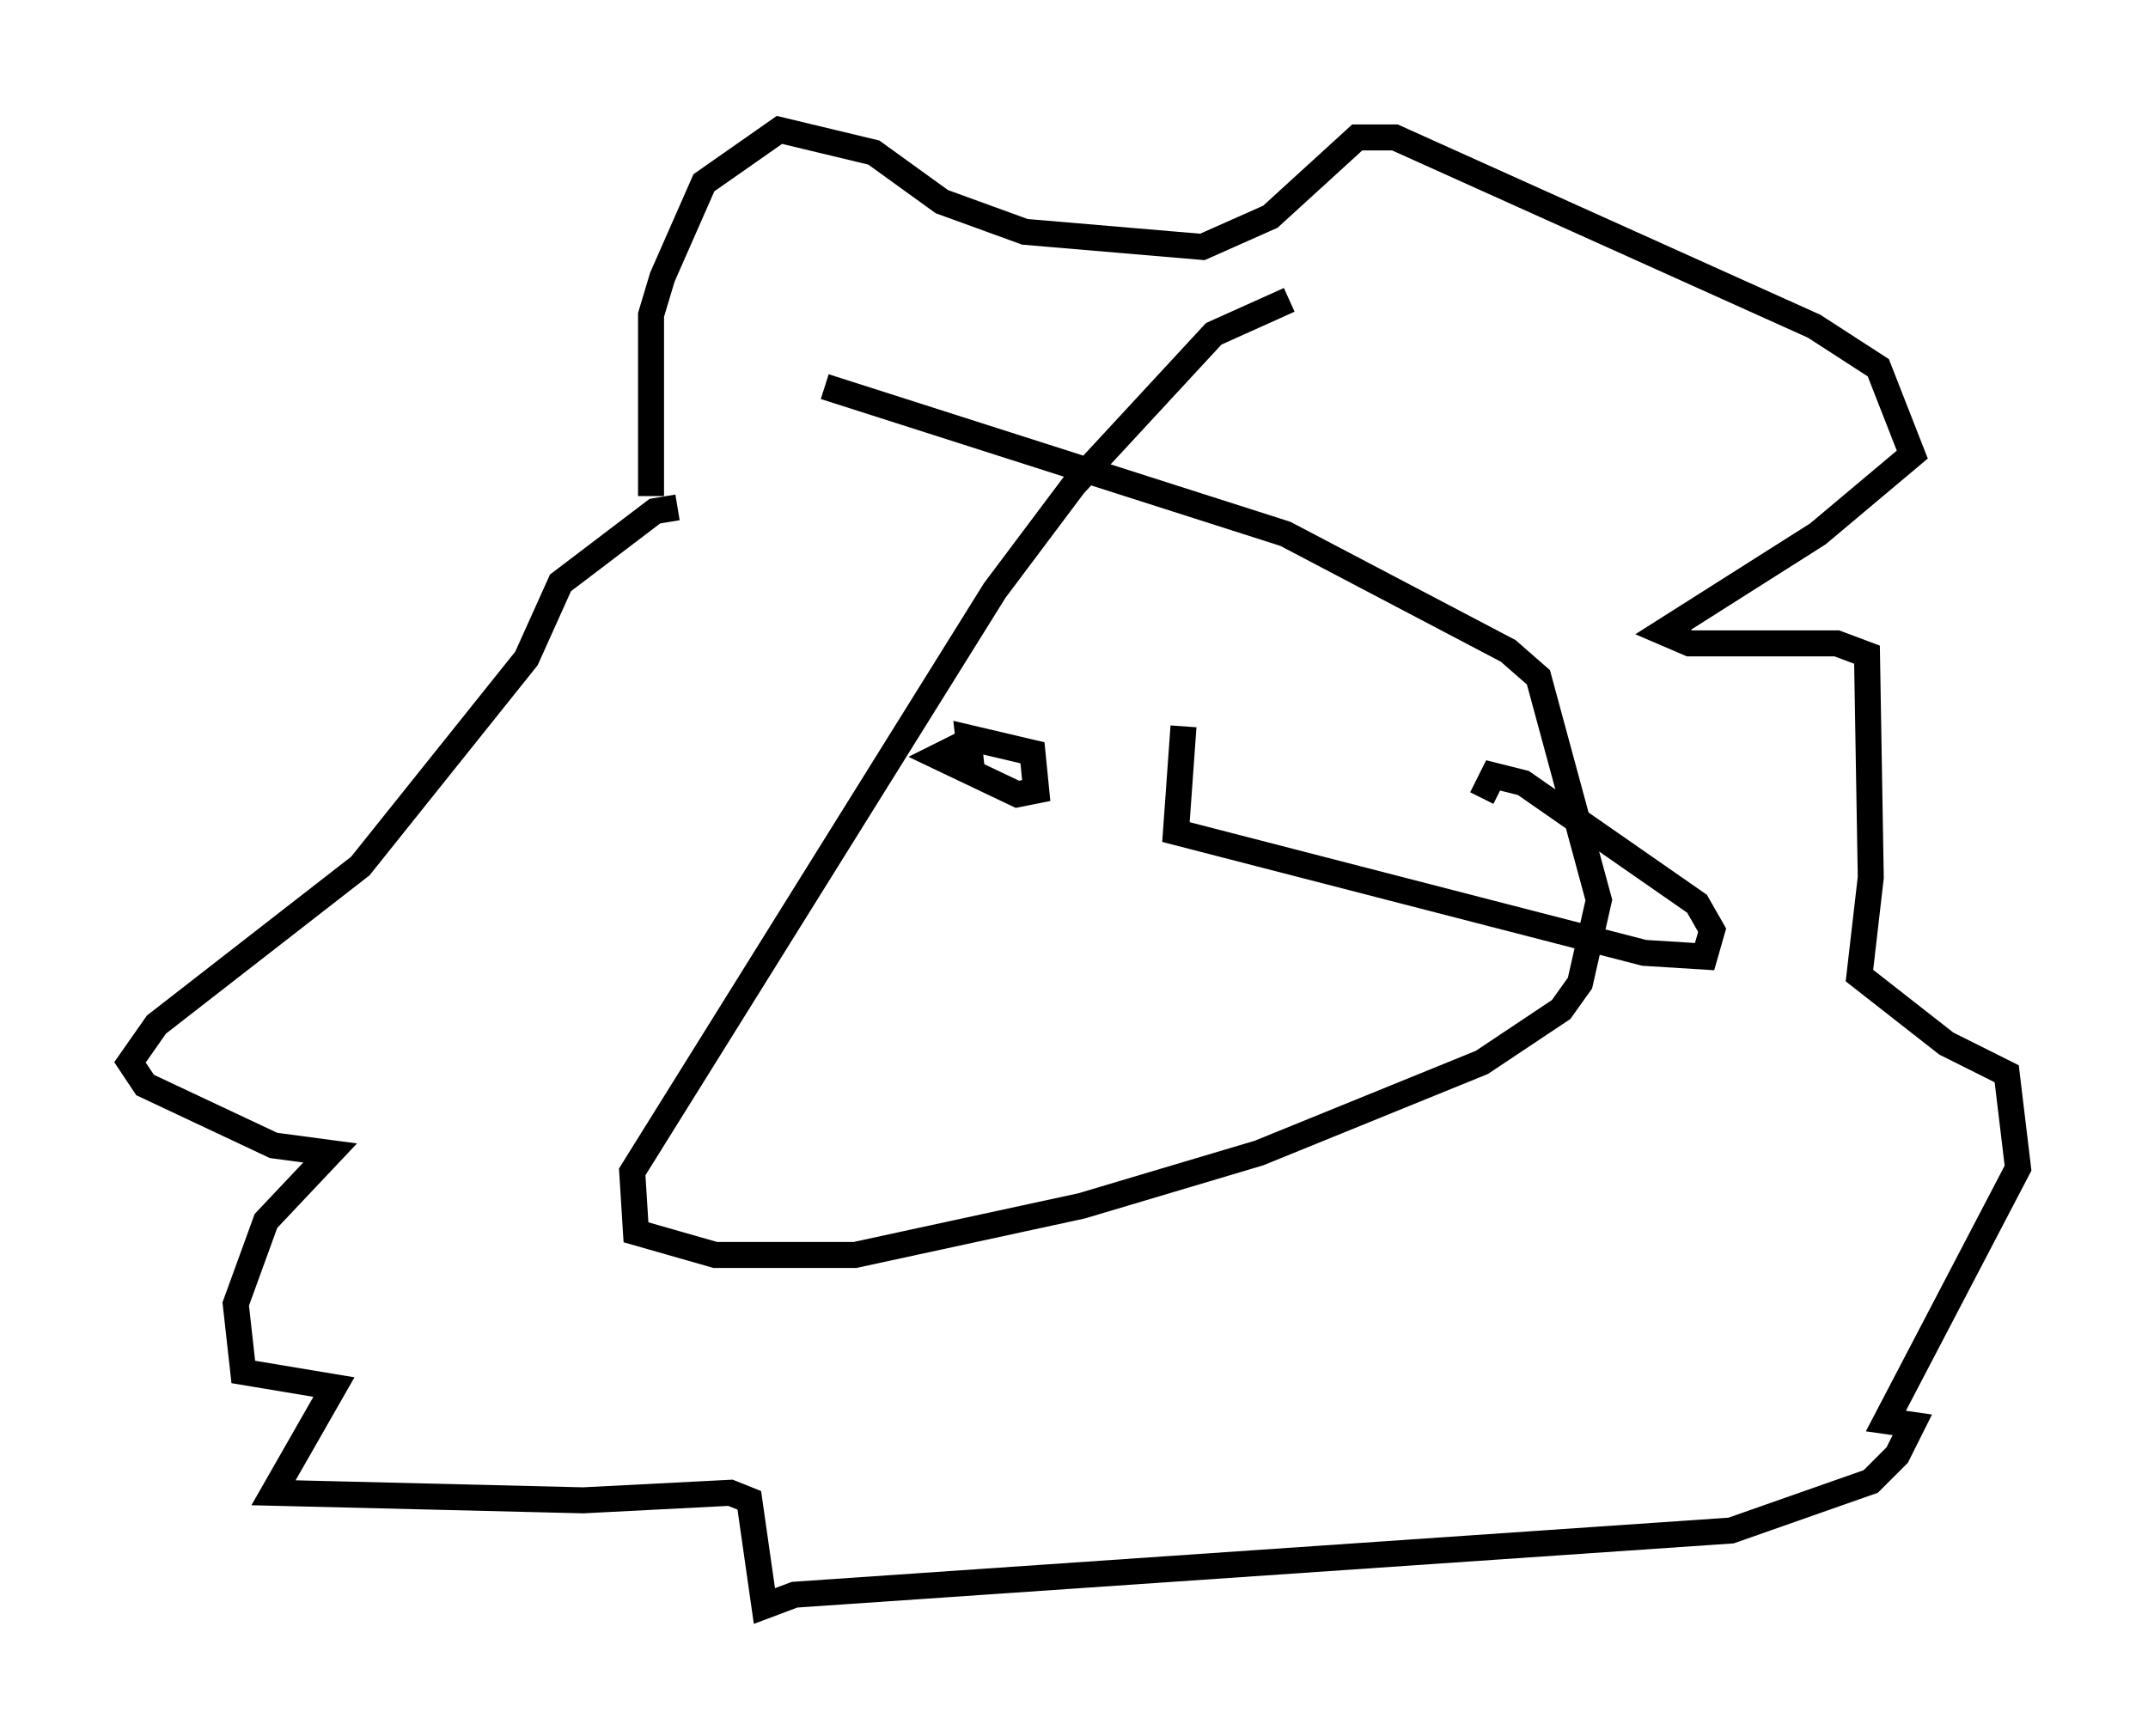 <?xml version="1.0" encoding="utf-8" ?>
<svg baseProfile="full" height="66.793" version="1.1" width="82.626" xmlns="http://www.w3.org/2000/svg" xmlns:ev="http://www.w3.org/2001/xml-events" xmlns:xlink="http://www.w3.org/1999/xlink"><defs /><rect fill="white" height="66.793" width="82.626" x="0" y="0" /><path d="M51.19, 11.682 m-1.598, -0.145 l-2.905, 1.307 -5.374, 5.81 l-3.05, 4.067 -13.944, 22.369 l0.145, 2.324 3.05, 0.872 l5.374, 0.0 8.715, -1.888 l6.827, -2.034 8.57, -3.486 l3.05, -2.034 0.726, -1.017 l0.726, -3.196 -2.324, -8.57 l-1.162, -1.017 -8.57, -4.503 l-17.721, -5.665 m-6.682, 4.212 l0.0, -6.972 0.436, -1.453 l1.598, -3.631 2.905, -2.034 l3.631, 0.872 2.615, 1.888 l3.196, 1.162 6.827, 0.581 l2.615, -1.162 3.341, -3.05 l1.453, 0.0 16.123, 7.263 l2.469, 1.598 1.307, 3.341 l-3.631, 3.05 -5.955, 3.777 l1.017, 0.436 5.665, 0.0 l1.162, 0.436 0.145, 8.57 l-0.436, 3.777 3.341, 2.615 l2.324, 1.162 0.436, 3.631 l-5.084, 9.732 1.017, 0.145 l-0.581, 1.162 -1.017, 1.017 l-5.374, 1.888 -36.022, 2.469 l-1.162, 0.436 -0.581, -4.067 l-0.726, -0.291 -5.665, 0.291 l-11.911, -0.291 2.324, -4.067 l-3.486, -0.581 -0.291, -2.615 l1.162, -3.196 2.469, -2.615 l-2.179, -0.291 -4.939, -2.324 l-0.581, -0.872 1.017, -1.453 l7.844, -6.101 6.391, -7.989 l1.307, -2.905 3.631, -2.76 l0.872, -0.145 m10.894, 9.151 l-0.872, 0.436 3.05, 1.453 l0.726, -0.145 -0.145, -1.453 l-2.469, -0.581 0.145, 1.307 m8.134, -1.743 l-0.291, 4.067 18.011, 4.648 l2.324, 0.145 0.291, -1.017 l-0.581, -1.017 -6.682, -4.648 l-1.162, -0.291 -0.436, 0.872 " fill="none" stroke="black" stroke-width="1" /></svg>